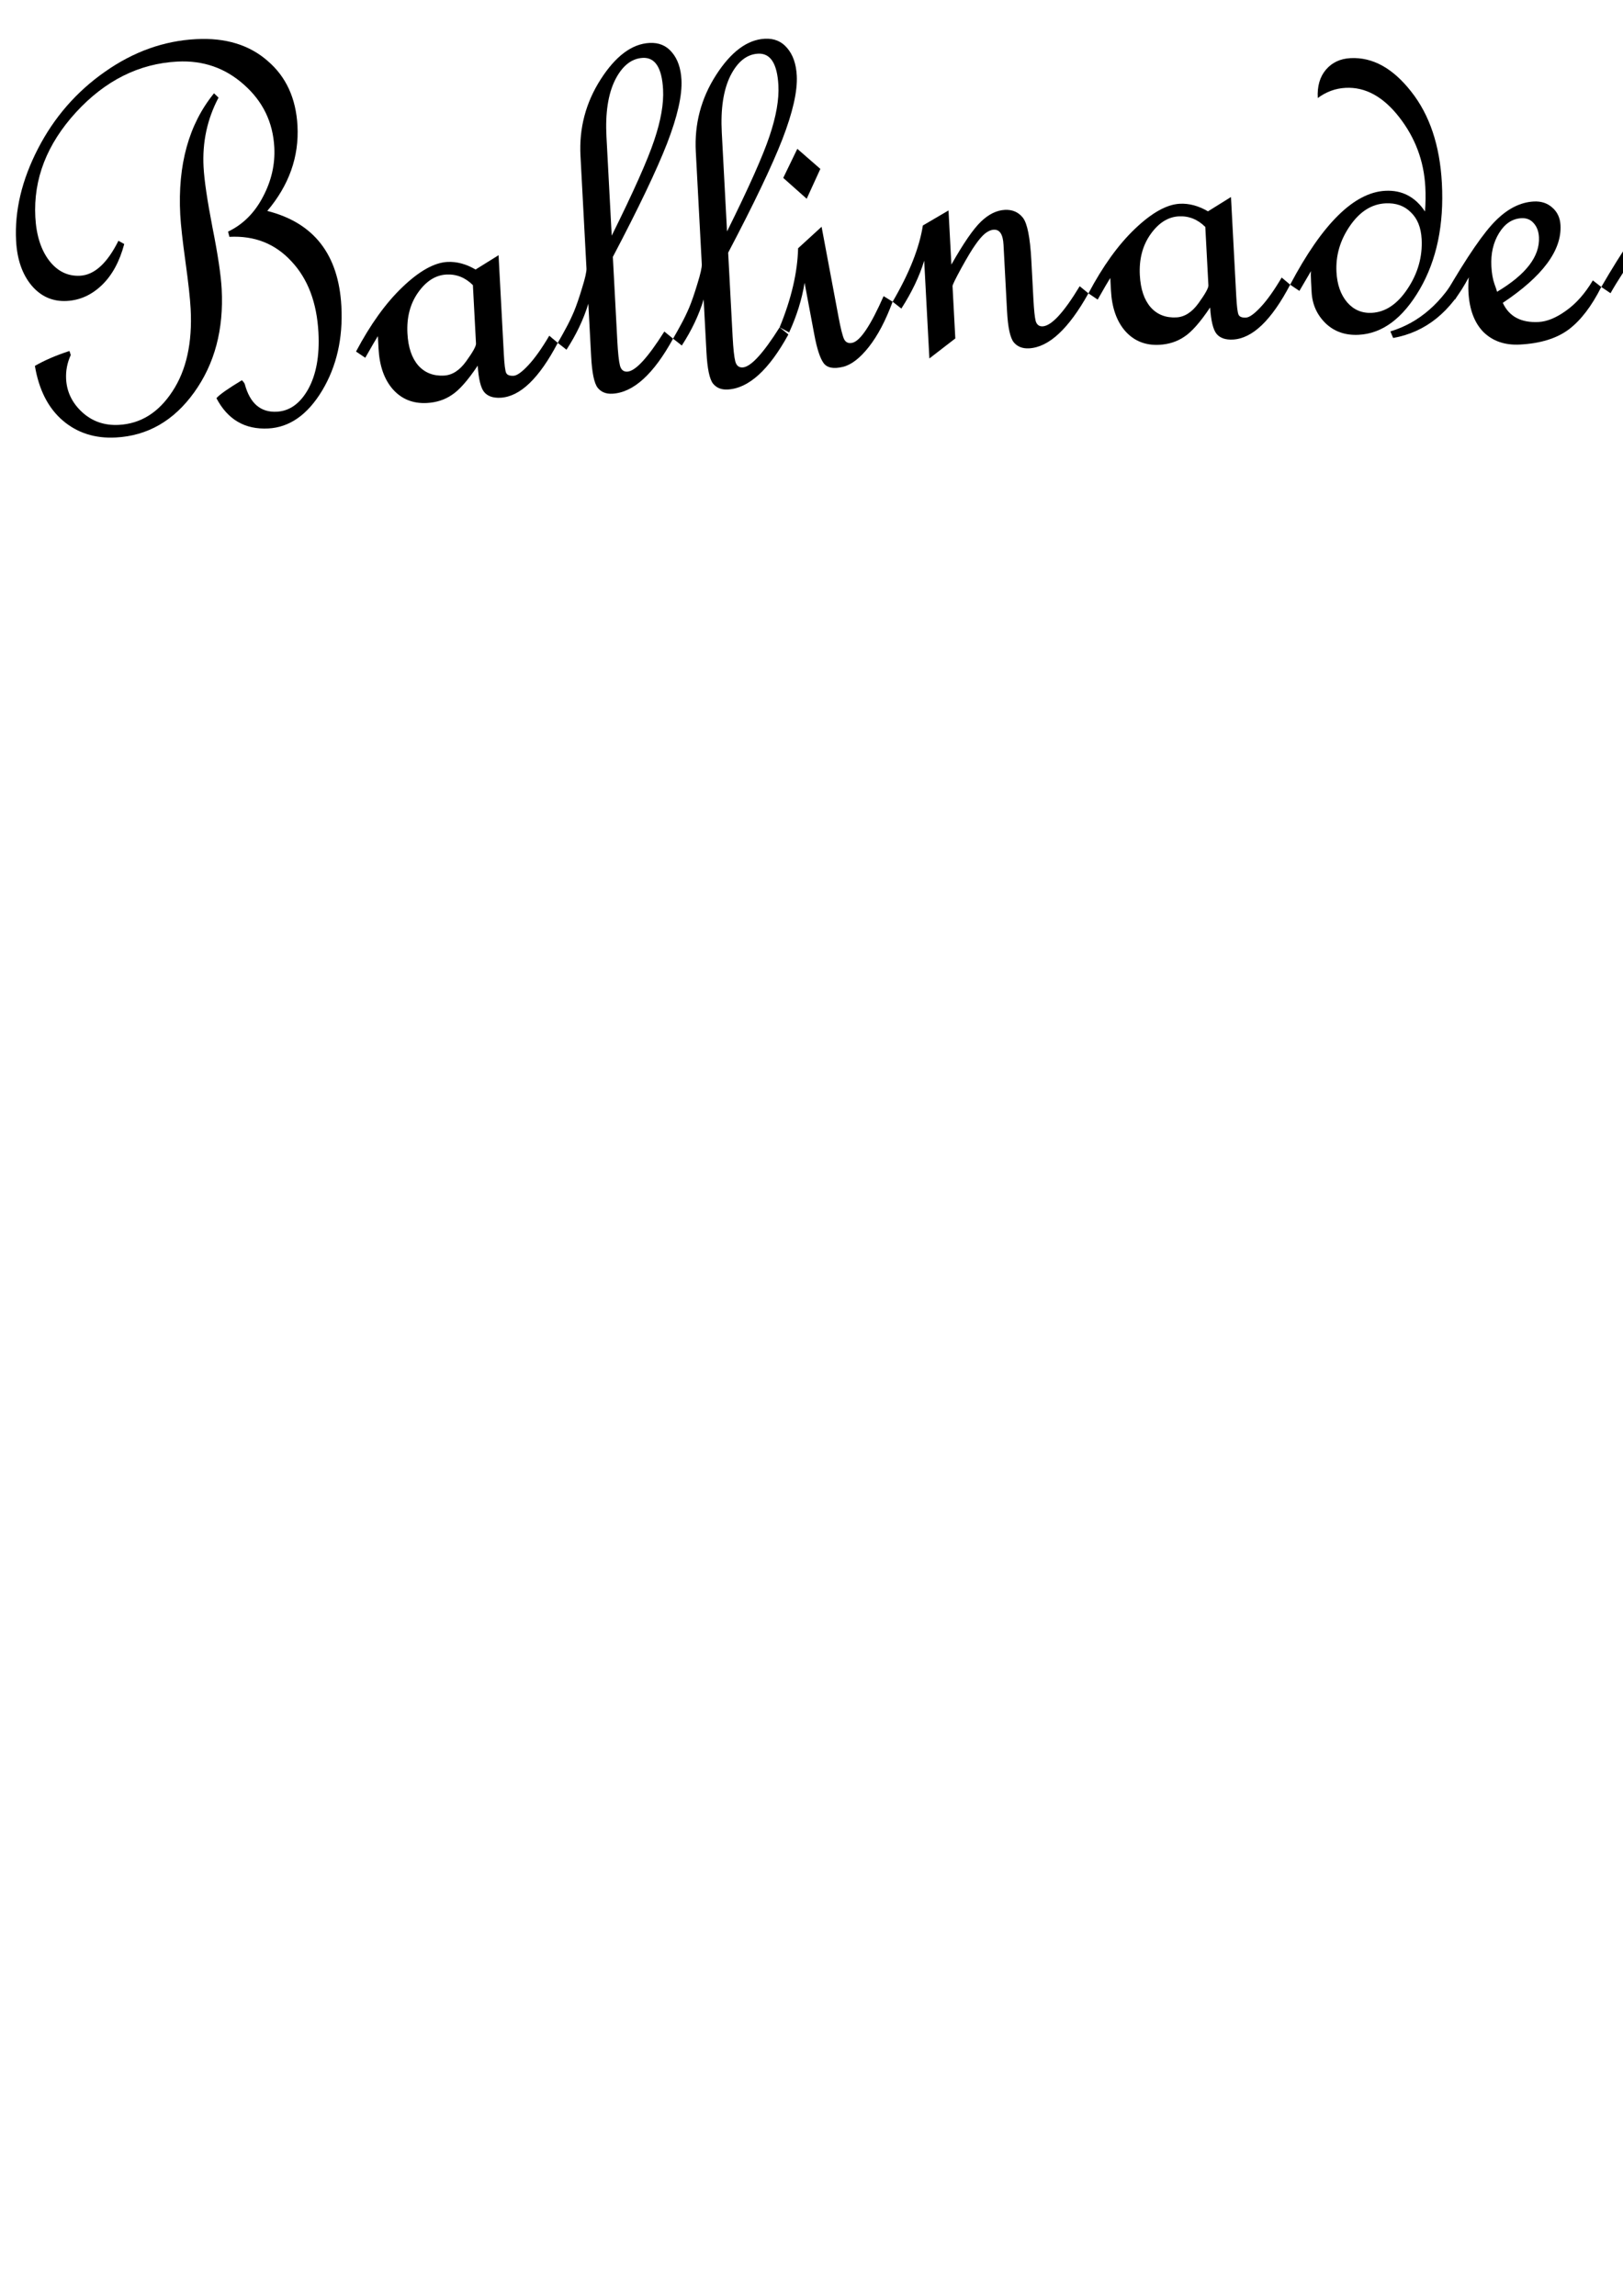 <?xml version="1.0" encoding="UTF-8" standalone="no"?>
<!-- Created with Inkscape (http://www.inkscape.org/) -->

<svg
   xmlns:dc="http://purl.org/dc/elements/1.1/"
   xmlns:cc="http://creativecommons.org/ns#"
   xmlns:rdf="http://www.w3.org/1999/02/22-rdf-syntax-ns#"
   xmlns:svg="http://www.w3.org/2000/svg"
   xmlns="http://www.w3.org/2000/svg"
   xmlns:sodipodi="http://sodipodi.sourceforge.net/DTD/sodipodi-0.dtd"
   xmlns:inkscape="http://www.inkscape.org/namespaces/inkscape"
   width="210mm"
   height="297mm"
   viewBox="0 0 210 297"
   version="1.1"
   id="svg5483"
   inkscape:version="0.92.0 r15299"
   sodipodi:docname="Title.svg">
  <defs
     id="defs5477">
    <marker
       inkscape:stockid="StopL"
       orient="auto"
       refY="0.0"
       refX="0.0"
       id="StopL"
       style="overflow:visible"
       inkscape:isstock="true">
      <path
         id="path4677"
         d="M 0.0,5.65 L 0.0,-5.65"
         style="fill:none;fill-opacity:0.75;fill-rule:evenodd;stroke:#cf0000;stroke-width:1pt;stroke-opacity:1"
         transform="scale(0.8)" />
    </marker>
    <marker
       inkscape:stockid="Arrow1Lstart"
       orient="auto"
       refY="0.0"
       refX="0.0"
       id="marker4800"
       style="overflow:visible"
       inkscape:isstock="true">
      <path
         id="path4798"
         d="M 0.0,0.0 L 5.0,-5.0 L -12.5,0.0 L 5.0,5.0 L 0.0,0.0 z "
         style="fill-rule:evenodd;stroke:#cf0000;stroke-width:1pt;stroke-opacity:1;fill:#cf0000;fill-opacity:1"
         transform="scale(0.8) translate(12.5,0)" />
    </marker>
    <marker
       inkscape:stockid="SquareL"
       orient="auto"
       refY="0.0"
       refX="0.0"
       id="SquareL"
       style="overflow:visible"
       inkscape:isstock="true">
      <path
         id="path4578"
         d="M -5.0,-5.0 L -5.0,5.0 L 5.0,5.0 L 5.0,-5.0 L -5.0,-5.0 z "
         style="fill-rule:evenodd;stroke:#cf0000;stroke-width:1pt;stroke-opacity:1;fill:#cf0000;fill-opacity:1"
         transform="scale(0.8)" />
    </marker>
    <marker
       inkscape:stockid="Arrow1Lstart"
       orient="auto"
       refY="0.0"
       refX="0.0"
       id="Arrow1Lstart"
       style="overflow:visible"
       inkscape:isstock="true">
      <path
         id="path4508"
         d="M 0.0,0.0 L 5.0,-5.0 L -12.5,0.0 L 5.0,5.0 L 0.0,0.0 z "
         style="fill-rule:evenodd;stroke:#cf0000;stroke-width:1pt;stroke-opacity:1;fill:#cf0000;fill-opacity:1"
         transform="scale(0.8) translate(12.5,0)" />
    </marker>
  </defs>
  <sodipodi:namedview
     id="base"
     pagecolor="#ffffff"
     bordercolor="#666666"
     borderopacity="1.0"
     inkscape:pageopacity="0.0"
     inkscape:pageshadow="2"
     inkscape:zoom="4"
     inkscape:cx="125.69652"
     inkscape:cy="962.39687"
     inkscape:document-units="mm"
     inkscape:current-layer="Title"
     showgrid="false"
     inkscape:window-width="1280"
     inkscape:window-height="961"
     inkscape:window-x="-8"
     inkscape:window-y="12"
     inkscape:window-maximized="1" />
  <g
     inkscape:label="Title"
     inkscape:groupmode="layer"
     id="Title">
    <g
       id="LetterB"
       transform="matrix(8,0,0,8,-16.861,-13.994)">
      <path
         class="parts part-2"
         inkscape:connector-curvature="0"
         d="m 6.429,5.16 q 1.133,0.286 1.2,1.542 0.041,0.776 -0.312,1.365 -0.353,0.584 -0.871,0.611 -0.566,0.029 -0.838,-0.49 0.078,-0.089 0.412,-0.29 0.037,0.036 0.047,0.064 0.125,0.465 0.517,0.445 0.313,-0.016 0.509,-0.366 0.195,-0.354 0.165,-0.914 -0.039,-0.729 -0.437,-1.152 -0.394,-0.428 -1.003,-0.396 l -0.022,-0.084 q 0.362,-0.174 0.564,-0.562 0.206,-0.388 0.184,-0.802 -0.032,-0.607 -0.49,-1.012 -0.454,-0.406 -1.076,-0.374 -0.932,0.048 -1.642,0.821 -0.706,0.772 -0.657,1.694 0.024,0.442 0.225,0.705 0.201,0.258 0.498,0.243 0.348,-0.018 0.621,-0.565 l 0.094,0.052 q -0.113,0.426 -0.362,0.665 -0.249,0.239 -0.567,0.256 -0.344,0.018 -0.572,-0.253 -0.224,-0.271 -0.248,-0.718 -0.039,-0.729 0.353,-1.49 0.392,-0.761 1.082,-1.244 0.694,-0.489 1.478,-0.529 0.71,-0.037 1.154,0.351 0.448,0.382 0.484,1.05 0.04,0.753 -0.49,1.379 z"
         style="font-style:normal;font-variant:normal;font-weight:normal;font-stretch:normal;font-size:29.737px;line-height:18.585px;font-family:'French Script MT';-inkscape-font-specification:'French Script MT, Normal';font-variant-ligatures:normal;font-variant-caps:normal;font-variant-numeric:normal;font-feature-settings:normal;text-align:start;letter-spacing:0px;word-spacing:0px;writing-mode:lr-tb;text-anchor:start;display:inline;fill:#000000;fill-opacity:1;stroke:none;stroke-width:0.232"
         id="path4496" />
      <path
         inkscape:connector-curvature="0"
         class="parts part-1"
         d="m 5.642,3.328 q -0.274,0.519 -0.242,1.121 0.017,0.32 0.144,0.978 0.131,0.658 0.149,0.997 0.052,0.978 -0.444,1.669 -0.496,0.691 -1.271,0.731 -0.505,0.026 -0.857,-0.276 -0.352,-0.303 -0.449,-0.882 0.233,-0.135 0.559,-0.241 l 0.021,0.065 q -0.086,0.188 -0.075,0.391 0.017,0.31 0.26,0.534 0.243,0.223 0.592,0.205 0.531,-0.028 0.866,-0.54 0.34,-0.513 0.296,-1.336 -0.014,-0.259 -0.084,-0.764 -0.07,-0.506 -0.084,-0.755 -0.065,-1.218 0.546,-1.967 z"
         style="font-style:normal;font-variant:normal;font-weight:normal;font-stretch:normal;font-size:29.737px;line-height:18.585px;font-family:'French Script MT';-inkscape-font-specification:'French Script MT, Normal';font-variant-ligatures:normal;font-variant-caps:normal;font-variant-numeric:normal;font-feature-settings:normal;text-align:start;letter-spacing:0px;word-spacing:0px;writing-mode:lr-tb;text-anchor:start;display:inline;fill:#000000;fill-opacity:1;stroke:none;stroke-width:0.232"
         id="path4498" />
      <g
         class="draw-parts"
         id="g5664">
        <path
           style="opacity:1;fill:#000000;fill-opacity:0;fill-rule:evenodd;stroke:none;stroke-width:0.3;stroke-linecap:butt;stroke-linejoin:miter;stroke-miterlimit:4;stroke-dasharray:none;stroke-dashoffset:0;stroke-opacity:1;paint-order:fill markers stroke"
           inkscape:transform-center-x="0.011362496"
           inkscape:transform-center-y="-0.005053623"
           d="m 3.252,7.489 c -0.021,0.024 -0.02,0.036 -0.037,0.092 -0.012,0.04 -0.027,0.123 -0.027,0.123 L 3.166,7.575 2.672,7.665 c 0.28,-0.154 0.432,-0.2 0.559,-0.241 0.01,0.02 0.021,0.065 0.021,0.065 z"
           inkscape:connector-curvature="0"
           sodipodi:nodetypes="csccccc"
           class="display"
           id="path4499" />
        <path
           style="opacity:1;fill:none;stroke:#000000;stroke-width:0.15;stroke-linecap:butt;stroke-linejoin:miter;stroke-miterlimit:4;stroke-dasharray:none;stroke-opacity:0"
           d="m 3.124,7.573 c 0,0.025 -0.045,0.403 0.037,0.579 0.078,0.168 0.158,0.288 0.29,0.374 C 3.639,8.649 3.883,8.725 4.105,8.691 4.419,8.642 4.704,8.424 4.916,8.186 5.038,8.049 5.103,7.865 5.152,7.688 5.246,7.348 5.273,6.996 5.257,6.635 5.238,6.191 5.137,5.851 5.107,5.456 5.092,5.246 5.089,5.035 5.094,4.824 5.097,4.676 5.122,4.382 5.122,4.382"
           inkscape:connector-curvature="0"
           sodipodi:nodetypes="csaaaasaac"
           class="draw"
           id="path4501" />
        <path
           sodipodi:nodetypes="caasaaaac"
           inkscape:connector-curvature="0"
           d="m 2.801,7.636 c 0,0 0.092,0.546 0.275,0.73 C 3.314,8.604 3.683,8.74 4.019,8.727 4.364,8.713 4.724,8.537 4.954,8.28 5.154,8.057 5.351,7.789 5.457,7.497 5.575,7.171 5.586,6.811 5.588,6.463 5.589,6.191 5.531,5.921 5.492,5.651 5.442,5.303 5.361,4.96 5.315,4.612 5.305,4.531 5.292,4.367 5.292,4.367"
           style="opacity:1;fill:none;stroke:#000000;stroke-width:0.2;stroke-linecap:butt;stroke-linejoin:miter;stroke-miterlimit:4;stroke-dasharray:none;stroke-opacity:0"
           class="draw"
           id="path4503" />
        <path
           sodipodi:nodetypes="cccsaccc"
           inkscape:connector-curvature="0"
           d="M 5.394,4.364 5.192,4.391 5.047,4.385 C 5.075,4.274 5.123,4.107 5.217,3.859 5.273,3.712 5.339,3.59 5.416,3.465 c 0.045,-0.073 0.099,-0.13 0.152,-0.209 0,0 0.092,0.042 0.074,0.072 C 5.48,3.592 5.433,4.197 5.394,4.364 Z"
           inkscape:transform-center-y="-0.027584295"
           inkscape:transform-center-x="-0.0035384976"
           style="opacity:1;fill:#000000;fill-opacity:0;fill-rule:evenodd;stroke:none;stroke-width:0.3;stroke-linecap:butt;stroke-linejoin:miter;stroke-miterlimit:4;stroke-dasharray:none;stroke-dashoffset:0;stroke-opacity:1;paint-order:fill markers stroke"
           class="display"
           id="path4505" />
        <path
           id="path4523"
           class="draw"
           style="opacity:1;fill:none;fill-opacity:1;stroke:#000000;stroke-width:0.2;stroke-linecap:butt;stroke-linejoin:miter;stroke-miterlimit:4;stroke-dasharray:none;stroke-opacity:0"
           d="m 3.021,7.618 c 0,0 -0.039,0.55 0.117,0.748 C 3.335,8.615 3.706,8.779 4.019,8.727 4.562,8.636 5.006,8.125 5.261,7.637 5.459,7.259 5.41,6.791 5.404,6.364 5.4,6.116 5.325,5.874 5.3,5.628 5.266,5.29 5.213,4.95 5.239,4.612 c 0.006,-0.083 0.053,-0.245 0.053,-0.245"
           inkscape:connector-curvature="0"
           sodipodi:nodetypes="caaaaaac" />
      </g>
    </g>
    <path
       d="m 72.168,44.355 q -3.615,6.903 -7.412,7.099 -1.428,0.072 -2.099,-0.722 -0.671,-0.795 -0.846,-3.428 -1.942,2.893 -3.361,3.796 -1.382,0.939 -3.228,1.035 -2.682,0.138 -4.39,-1.773 -1.674,-1.913 -1.852,-5.262 l -0.086,-1.618 q -0.355,0.546 -1.632,2.801 l -1.195,-0.806 q 2.793,-5.276 6.018,-8.348 3.258,-3.112 5.8,-3.243 1.811,-0.094 3.65,0.981 l 2.975,-1.852 0.68,12.794 q 0.108,2.032 0.304,2.437 0.196,0.405 0.962,0.366 0.662,-0.032 1.917,-1.382 1.256,-1.348 2.697,-3.799 z m -10.578,0.094 -0.402,-7.563 q -1.475,-1.471 -3.426,-1.37 -2.09,0.108 -3.65,2.302 -1.56,2.194 -1.394,5.317 0.144,2.709 1.408,4.153 1.262,1.406 3.318,1.3 1.602,-0.083 2.871,-1.846 1.301,-1.803 1.275,-2.292 z"
       style="font-style:normal;font-variant:normal;font-weight:normal;font-stretch:normal;font-size:29.737px;line-height:18.585px;font-family:'French Script MT';-inkscape-font-specification:'French Script MT, Normal';font-variant-ligatures:normal;font-variant-caps:normal;font-variant-numeric:normal;font-feature-settings:normal;text-align:start;letter-spacing:0px;word-spacing:0px;writing-mode:lr-tb;text-anchor:start;display:inline;fill:#000000;fill-opacity:1;stroke:none;stroke-width:1.856"
       id="path6052"
       inkscape:connector-curvature="0" />
    <path
       d="m 72.168,44.355 q 0.608,-1.05 1.084,-1.943 0.51,-0.932 1.007,-2.09 0.495,-1.195 1.059,-3.073 0.597,-1.917 0.565,-2.52 l -0.774,-14.562 q -0.286,-5.381 2.617,-9.908 2.903,-4.527 6.317,-4.703 1.811,-0.094 2.893,1.209 1.117,1.301 1.237,3.558 0.16,3.01 -1.867,8.247 -2.029,5.199 -7.01,14.663 l 0.578,10.875 q 0.124,2.333 0.344,3.189 0.218,0.819 0.95,0.781 1.568,-0.081 4.789,-5.19 l 1.132,0.923 q -3.789,6.912 -7.865,7.123 -1.219,0.064 -1.892,-0.77 -0.675,-0.871 -0.843,-4.032 l -0.364,-6.848 q -0.922,3.028 -2.827,5.957 z m 6.982,-13.869 q 4.228,-8.52 5.493,-12.32 1.298,-3.84 1.152,-6.587 -0.224,-4.214 -2.627,-4.09 -2.194,0.114 -3.585,2.864 -1.356,2.749 -1.112,7.34 z"
       style="font-style:normal;font-variant:normal;font-weight:normal;font-stretch:normal;font-size:29.737px;line-height:18.585px;font-family:'French Script MT';-inkscape-font-specification:'French Script MT, Normal';font-variant-ligatures:normal;font-variant-caps:normal;font-variant-numeric:normal;font-feature-settings:normal;text-align:start;letter-spacing:0px;word-spacing:0px;writing-mode:lr-tb;text-anchor:start;display:inline;fill:#000000;fill-opacity:1;stroke:none;stroke-width:1.856"
       id="LetterL"
       inkscape:connector-curvature="0" />
    <path
       d="m 87.089,43.811 q 0.608,-1.05 1.084,-1.943 0.51,-0.932 1.007,-2.09 0.495,-1.195 1.059,-3.073 0.597,-1.918 0.565,-2.52 l -0.774,-14.562 q -0.286,-5.381 2.617,-9.908 2.903,-4.527 6.317,-4.703 1.811,-0.094 2.893,1.209 1.117,1.301 1.237,3.558 0.16,3.01 -1.867,8.247 -2.029,5.199 -7.01,14.663 l 0.578,10.875 q 0.124,2.333 0.344,3.189 0.218,0.819 0.95,0.781 1.568,-0.081 4.789,-5.19 l 1.132,0.923 q -3.789,6.912 -7.865,7.123 -1.219,0.064 -1.892,-0.77 -0.675,-0.871 -0.843,-4.032 l -0.364,-6.848 q -0.922,3.028 -2.827,5.957 z m 6.982,-13.869 q 4.228,-8.52 5.493,-12.32 1.298,-3.84 1.152,-6.587 -0.224,-4.214 -2.627,-4.09 -2.194,0.114 -3.585,2.864 -1.356,2.749 -1.112,7.34 z"
       style="font-style:normal;font-variant:normal;font-weight:normal;font-stretch:normal;font-size:29.737px;line-height:18.585px;font-family:'French Script MT';-inkscape-font-specification:'French Script MT, Normal';font-variant-ligatures:normal;font-variant-caps:normal;font-variant-numeric:normal;font-feature-settings:normal;text-align:start;letter-spacing:0px;word-spacing:0px;writing-mode:lr-tb;text-anchor:start;display:inline;fill:#000000;fill-opacity:1;stroke:none;stroke-width:1.856"
       id="path5297"
       inkscape:connector-curvature="0" />
    <path
       d="m 106.145,21.85 -1.767,3.863 -3.035,-2.699 1.822,-3.76 z m 9.351,17.183 q -1.345,3.645 -3.07,5.838 -1.725,2.193 -3.36,2.589 -1.839,0.445 -2.517,-0.51 -0.678,-0.955 -1.184,-3.649 l -1.261,-6.718 q -0.508,3.172 -1.998,6.427 l -1.229,-0.667 q 2.274,-5.529 2.389,-10.226 l 3.039,-2.781 2.197,11.7 q 0.409,2.178 0.711,2.838 0.336,0.652 1.085,0.47 1.533,-0.371 4.031,-6.032 z"
       style="font-style:normal;font-variant:normal;font-weight:normal;font-stretch:normal;font-size:29.737px;line-height:18.585px;font-family:'French Script MT';-inkscape-font-specification:'French Script MT, Normal';font-variant-ligatures:normal;font-variant-caps:normal;font-variant-numeric:normal;font-feature-settings:normal;text-align:start;letter-spacing:0px;word-spacing:0px;writing-mode:lr-tb;text-anchor:start;display:inline;fill:#000000;fill-opacity:1;stroke:none;stroke-width:1.856"
       id="LetterI"
       inkscape:connector-curvature="0" />
    <path
       d="m 166.934,36.828 q -3.615,6.903 -7.412,7.099 -1.428,0.072 -2.099,-0.722 -0.671,-0.795 -0.846,-3.428 -1.942,2.893 -3.361,3.796 -1.382,0.939 -3.228,1.035 -2.682,0.138 -4.39,-1.773 -1.673,-1.913 -1.851,-5.262 l -0.086,-1.618 q -0.355,0.546 -1.632,2.801 l -1.196,-0.806 q 2.793,-5.276 6.018,-8.348 3.258,-3.112 5.8,-3.243 1.811,-0.094 3.65,0.981 l 2.975,-1.852 0.68,12.794 q 0.108,2.032 0.304,2.437 0.196,0.405 0.962,0.366 0.662,-0.032 1.917,-1.382 1.256,-1.348 2.697,-3.799 z m -10.578,0.094 -0.402,-7.563 q -1.475,-1.471 -3.426,-1.37 -2.09,0.108 -3.65,2.302 -1.56,2.194 -1.394,5.317 0.144,2.709 1.408,4.153 1.262,1.406 3.317,1.3 1.602,-0.083 2.871,-1.846 1.301,-1.803 1.275,-2.292 z"
       style="font-style:normal;font-variant:normal;font-weight:normal;font-stretch:normal;font-size:29.737px;line-height:18.585px;font-family:'French Script MT';-inkscape-font-specification:'French Script MT, Normal';font-variant-ligatures:normal;font-variant-caps:normal;font-variant-numeric:normal;font-feature-settings:normal;text-align:start;letter-spacing:0px;word-spacing:0px;writing-mode:lr-tb;text-anchor:start;display:inline;fill:#000000;fill-opacity:1;stroke:none;stroke-width:1.856"
       id="LetterA"
       inkscape:connector-curvature="0" />
    <path
       d="m 170.506,12.683 q -0.122,-2.295 1.062,-3.677 1.184,-1.382 3.169,-1.484 4.284,-0.222 7.844,4.311 3.594,4.531 3.984,11.868 0.428,8.053 -2.868,13.732 -3.298,5.642 -7.896,5.879 -2.578,0.133 -4.27,-1.477 -1.694,-1.648 -1.822,-4.056 l -0.072,-1.317 q -0.056,-1.054 -0.004,-1.396 l -1.505,2.568 -1.196,-0.806 q 6.252,-11.831 12.313,-12.145 3.24,-0.167 5.137,2.678 0.121,-1.666 0.04,-3.172 -0.268,-5.042 -3.379,-9.032 -3.111,-3.99 -6.943,-3.792 -1.951,0.101 -3.597,1.318 z m 6.996,27.787 q 2.647,-0.137 4.62,-3.106 2.006,-3.009 1.824,-6.433 -0.12,-2.258 -1.407,-3.474 -1.254,-1.256 -3.275,-1.151 -2.682,0.138 -4.595,2.916 -1.913,2.778 -1.743,5.976 0.13,2.446 1.396,3.927 1.264,1.444 3.18,1.345 z m 12.539,-4.61 q -3.484,6.745 -9.781,7.863 l -0.359,-0.849 q 5.604,-1.686 8.978,-7.86 z"
       style="font-style:normal;font-variant:normal;font-weight:normal;font-stretch:normal;font-size:29.737px;line-height:18.585px;font-family:'French Script MT';-inkscape-font-specification:'French Script MT, Normal';font-variant-ligatures:normal;font-variant-caps:normal;font-variant-numeric:normal;font-feature-settings:normal;text-align:start;letter-spacing:0px;word-spacing:0px;writing-mode:lr-tb;text-anchor:start;display:inline;fill:#000000;fill-opacity:1;stroke:none;stroke-width:1.856"
       id="path5305"
       inkscape:connector-curvature="0" />
    <path
       d="m 207.188,37.125 q -1.863,3.719 -4.213,5.5 -2.352,1.744 -6.323,1.949 -2.891,0.15 -4.696,-1.606 -1.772,-1.795 -1.952,-5.182 -0.048,-0.903 0.04,-1.926 -1.162,1.796 -1.768,2.884 l -1.196,-0.806 q 4.16,-7.158 6.485,-9.429 2.322,-2.308 4.9,-2.442 1.428,-0.072 2.382,0.782 0.989,0.854 1.065,2.284 0.26,4.892 -7.465,10.045 1.224,2.653 4.637,2.477 1.637,-0.085 3.555,-1.467 1.952,-1.384 3.459,-3.914 z m -13.484,0.622 q 5.62,-3.347 5.422,-7.072 -0.064,-1.129 -0.69,-1.813 -0.595,-0.686 -1.571,-0.636 -1.776,0.092 -2.902,1.923 -1.125,1.832 -0.993,4.315 0.072,1.355 0.401,2.281 0.326,0.889 0.333,1.002 z"
       style="font-style:normal;font-variant:normal;font-weight:normal;font-stretch:normal;font-size:29.737px;line-height:18.585px;font-family:'French Script MT';-inkscape-font-specification:'French Script MT, Normal';font-variant-ligatures:normal;font-variant-caps:normal;font-variant-numeric:normal;font-feature-settings:normal;text-align:start;letter-spacing:0px;word-spacing:0px;writing-mode:lr-tb;text-anchor:start;display:inline;fill:#000000;fill-opacity:1;stroke:none;stroke-width:1.856"
       id="path5307"
       inkscape:connector-curvature="0" />
    <path
       d="m 227.298,36.312 q -1.863,3.719 -4.213,5.5 -2.352,1.744 -6.323,1.949 -2.891,0.15 -4.696,-1.606 -1.772,-1.795 -1.952,-5.182 -0.048,-0.903 0.04,-1.926 -1.162,1.796 -1.768,2.884 l -1.196,-0.806 q 4.16,-7.158 6.485,-9.429 2.322,-2.308 4.9,-2.442 1.428,-0.072 2.382,0.782 0.988,0.854 1.064,2.284 0.26,4.892 -7.465,10.045 1.224,2.653 4.637,2.477 1.637,-0.085 3.555,-1.467 1.952,-1.384 3.459,-3.914 z m -13.484,0.622 q 5.62,-3.347 5.422,-7.072 -0.056,-1.129 -0.69,-1.813 -0.595,-0.686 -1.571,-0.636 -1.776,0.092 -2.902,1.923 -1.125,1.832 -0.993,4.315 0.072,1.355 0.401,2.281 0.326,0.889 0.333,1.002 z"
       style="font-style:normal;font-variant:normal;font-weight:normal;font-stretch:normal;font-size:29.737px;line-height:18.585px;font-family:'French Script MT';-inkscape-font-specification:'French Script MT, Normal';font-variant-ligatures:normal;font-variant-caps:normal;font-variant-numeric:normal;font-feature-settings:normal;text-align:start;letter-spacing:0px;word-spacing:0px;writing-mode:lr-tb;text-anchor:start;display:inline;fill:#000000;fill-opacity:1;stroke:none;stroke-width:1.856"
       id="LetterE"
       inkscape:connector-curvature="0" />
    <path
       d="m 140.832,37.95 q -3.859,6.916 -7.69,7.114 -1.254,0.064 -1.962,-0.766 -0.71,-0.869 -0.878,-4.03 l -0.458,-8.617 q -0.106,-1.994 -1.255,-1.935 -0.558,0.032 -1.16,0.513 -0.568,0.482 -1.217,1.421 -0.65,0.901 -1.83,3.038 -1.146,2.097 -1.134,2.322 l 0.36,6.773 -3.355,2.588 -0.672,-12.643 q -0.922,3.028 -2.954,6.19 l -1.13,-0.885 q 3.234,-5.525 3.912,-9.862 l 3.32,-1.945 0.372,6.999 q 2.331,-4.12 3.826,-5.556 1.496,-1.436 3.098,-1.518 1.463,-0.072 2.324,1.012 0.861,1.087 1.097,5.528 l 0.268,5.042 q 0.108,2.032 0.287,2.777 0.214,0.744 0.911,0.707 1.707,-0.088 4.789,-5.19 z"
       style="font-style:normal;font-variant:normal;font-weight:normal;font-stretch:normal;font-size:29.737px;line-height:18.585px;font-family:'French Script MT';-inkscape-font-specification:'French Script MT, Normal';font-variant-ligatures:normal;font-variant-caps:normal;font-variant-numeric:normal;font-feature-settings:normal;text-align:start;letter-spacing:0px;word-spacing:0px;writing-mode:lr-tb;text-anchor:start;display:inline;fill:#000000;fill-opacity:1;stroke:none;stroke-width:1.856"
       id="LetterN"
       inkscape:connector-curvature="0" />
    <g
       id="g5633" />
    <g
       id="g5641" />
  </g>
  <path
     style="fill:none;stroke:#00df00;stroke-width:2.12;stroke-linecap:butt;stroke-linejoin:miter;stroke-miterlimit:4;stroke-dasharray:none;stroke-opacity:1"
     d="m 213.814,37.468 c -2.645,1.633 10.492,-5.035 6.694,-9.875 -3.388,-4.319 -9.754,3.687 -8.848,10.405 0.389,2.886 3.742,4.797 6.078,4.614 4.637,-0.363 9.606,-5.845 9.56,-6.3 v 0 0"
     id="path4500"
     inkscape:connector-curvature="0"
     sodipodi:nodetypes="csssccc" />
</svg>
